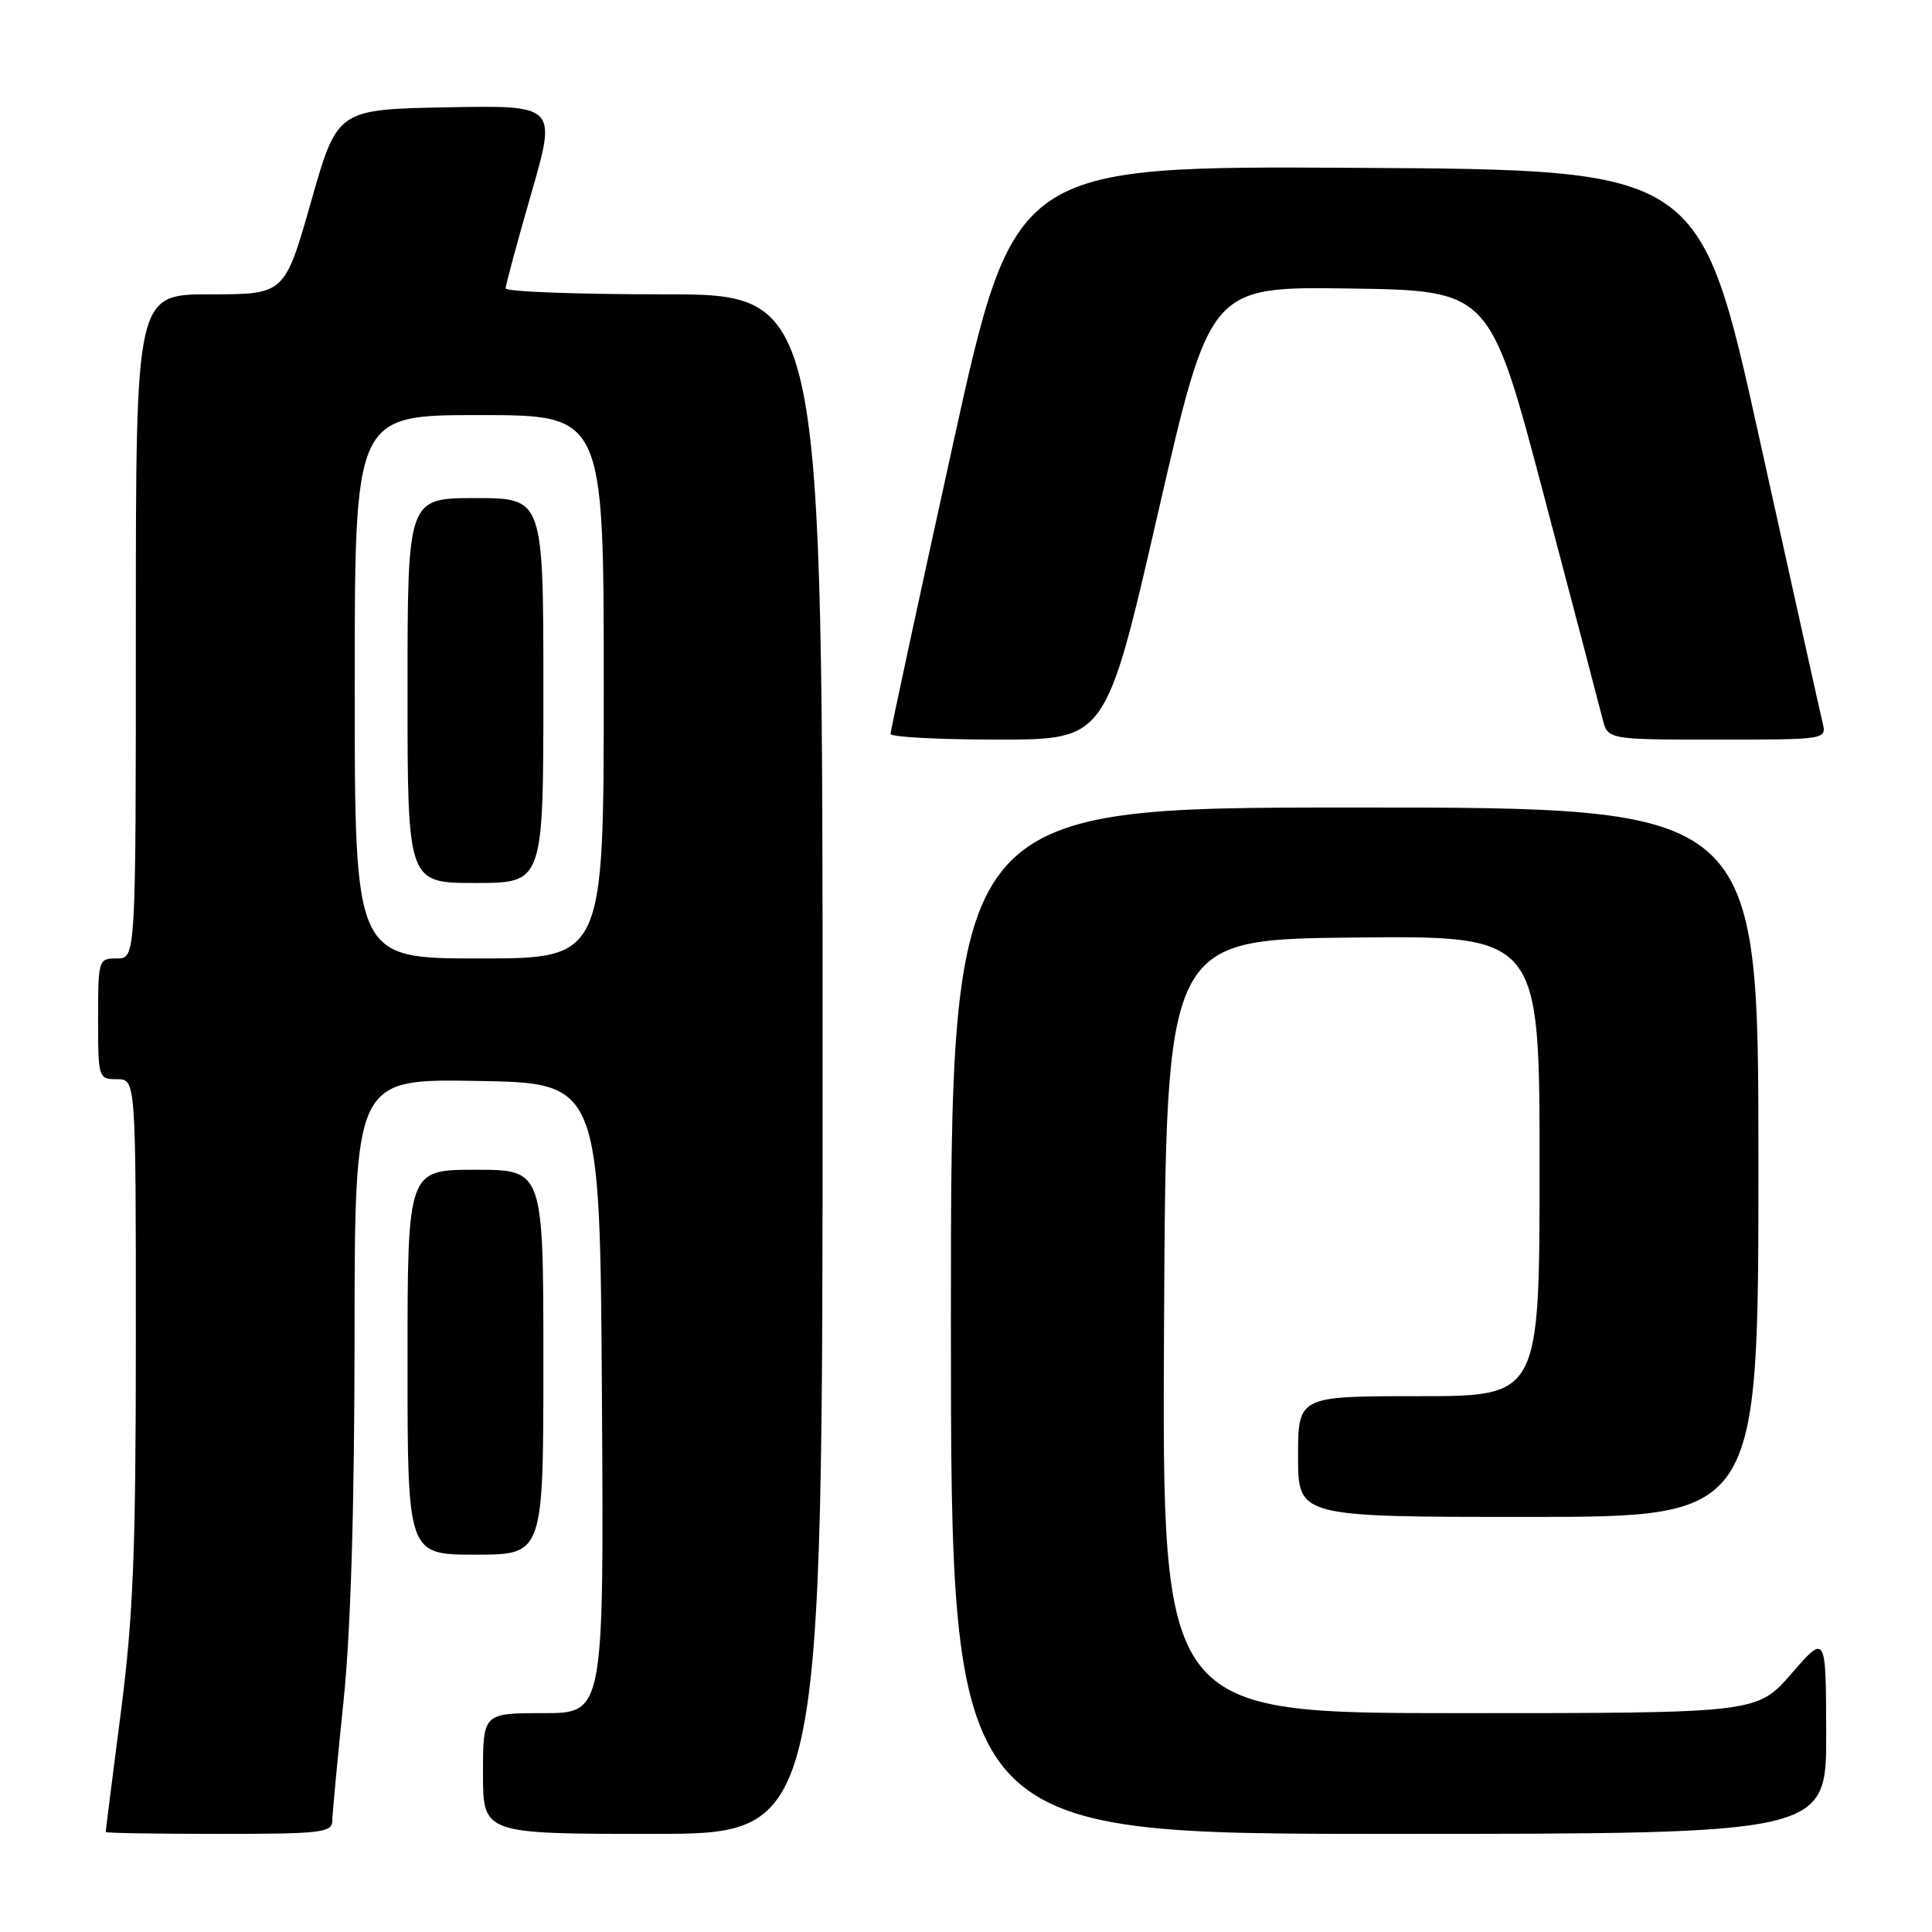 <?xml version="1.0" encoding="UTF-8" standalone="no"?>
<!DOCTYPE svg PUBLIC "-//W3C//DTD SVG 1.1//EN" "http://www.w3.org/Graphics/SVG/1.1/DTD/svg11.dtd" >
<svg xmlns="http://www.w3.org/2000/svg" xmlns:xlink="http://www.w3.org/1999/xlink" version="1.1" viewBox="0 0 256 256">
 <g >
 <path fill="currentColor"
d=" M 44.03 241.25 C 44.05 240.29 44.71 233.20 45.51 225.50 C 46.47 216.23 46.97 199.91 46.98 177.23 C 47.00 142.95 47.00 142.95 63.25 143.23 C 79.50 143.50 79.50 143.50 79.76 185.25 C 80.02 227.00 80.02 227.00 72.01 227.00 C 64.00 227.00 64.00 227.00 64.00 235.00 C 64.00 243.00 64.00 243.00 86.50 243.00 C 109.00 243.00 109.00 243.00 109.00 141.00 C 109.00 39.00 109.00 39.00 88.00 39.00 C 76.45 39.00 67.00 38.65 67.00 38.21 C 67.00 37.78 68.52 32.15 70.38 25.69 C 73.77 13.95 73.77 13.95 59.23 14.22 C 44.69 14.50 44.69 14.50 41.21 26.75 C 37.72 39.00 37.72 39.00 27.86 39.00 C 18.00 39.00 18.00 39.00 18.00 83.00 C 18.00 127.00 18.00 127.00 15.50 127.00 C 13.04 127.00 13.00 127.13 13.00 135.00 C 13.00 142.87 13.04 143.00 15.50 143.00 C 18.00 143.00 18.00 143.00 18.00 177.25 C 18.00 205.64 17.66 214.15 16.00 227.00 C 14.90 235.53 14.00 242.61 14.00 242.75 C 14.00 242.89 20.75 243.00 29.00 243.00 C 42.61 243.00 44.00 242.84 44.03 241.25 Z  M 241.98 229.75 C 241.95 216.50 241.95 216.50 237.39 221.75 C 232.82 227.00 232.82 227.00 193.40 227.00 C 153.98 227.00 153.98 227.00 154.24 175.75 C 154.50 124.50 154.50 124.50 179.25 124.23 C 204.00 123.97 204.00 123.97 204.00 154.48 C 204.00 185.00 204.00 185.00 188.00 185.00 C 172.00 185.00 172.00 185.00 172.00 193.00 C 172.00 201.00 172.00 201.00 202.50 201.00 C 233.00 201.00 233.00 201.00 233.00 154.00 C 233.00 107.00 233.00 107.00 179.50 107.00 C 126.00 107.00 126.00 107.00 126.00 175.00 C 126.00 243.00 126.00 243.00 184.00 243.00 C 242.00 243.00 242.00 243.00 241.98 229.75 Z  M 72.00 180.50 C 72.00 155.00 72.00 155.00 63.00 155.00 C 54.00 155.00 54.00 155.00 54.00 180.50 C 54.00 206.00 54.00 206.00 63.00 206.00 C 72.00 206.00 72.00 206.00 72.00 180.50 Z  M 153.44 67.98 C 160.33 37.96 160.33 37.96 178.87 38.23 C 197.41 38.50 197.41 38.50 204.54 65.52 C 208.46 80.38 211.98 93.77 212.35 95.27 C 213.04 98.00 213.04 98.00 227.54 98.00 C 242.04 98.00 242.04 98.00 241.50 95.75 C 241.20 94.51 237.42 77.53 233.11 58.00 C 225.26 22.50 225.26 22.50 179.82 22.24 C 134.39 21.98 134.39 21.98 126.19 59.24 C 121.68 79.73 118.00 96.84 118.00 97.25 C 118.00 97.66 124.42 98.00 132.27 98.00 C 146.54 98.00 146.54 98.00 153.44 67.98 Z  M 47.00 91.00 C 47.00 55.00 47.00 55.00 63.50 55.00 C 80.00 55.00 80.00 55.00 80.00 91.00 C 80.00 127.00 80.00 127.00 63.50 127.00 C 47.00 127.00 47.00 127.00 47.00 91.00 Z  M 72.00 91.50 C 72.00 66.00 72.00 66.00 63.00 66.00 C 54.00 66.00 54.00 66.00 54.00 91.50 C 54.00 117.00 54.00 117.00 63.00 117.00 C 72.00 117.00 72.00 117.00 72.00 91.50 Z "/>
</g>
</svg>